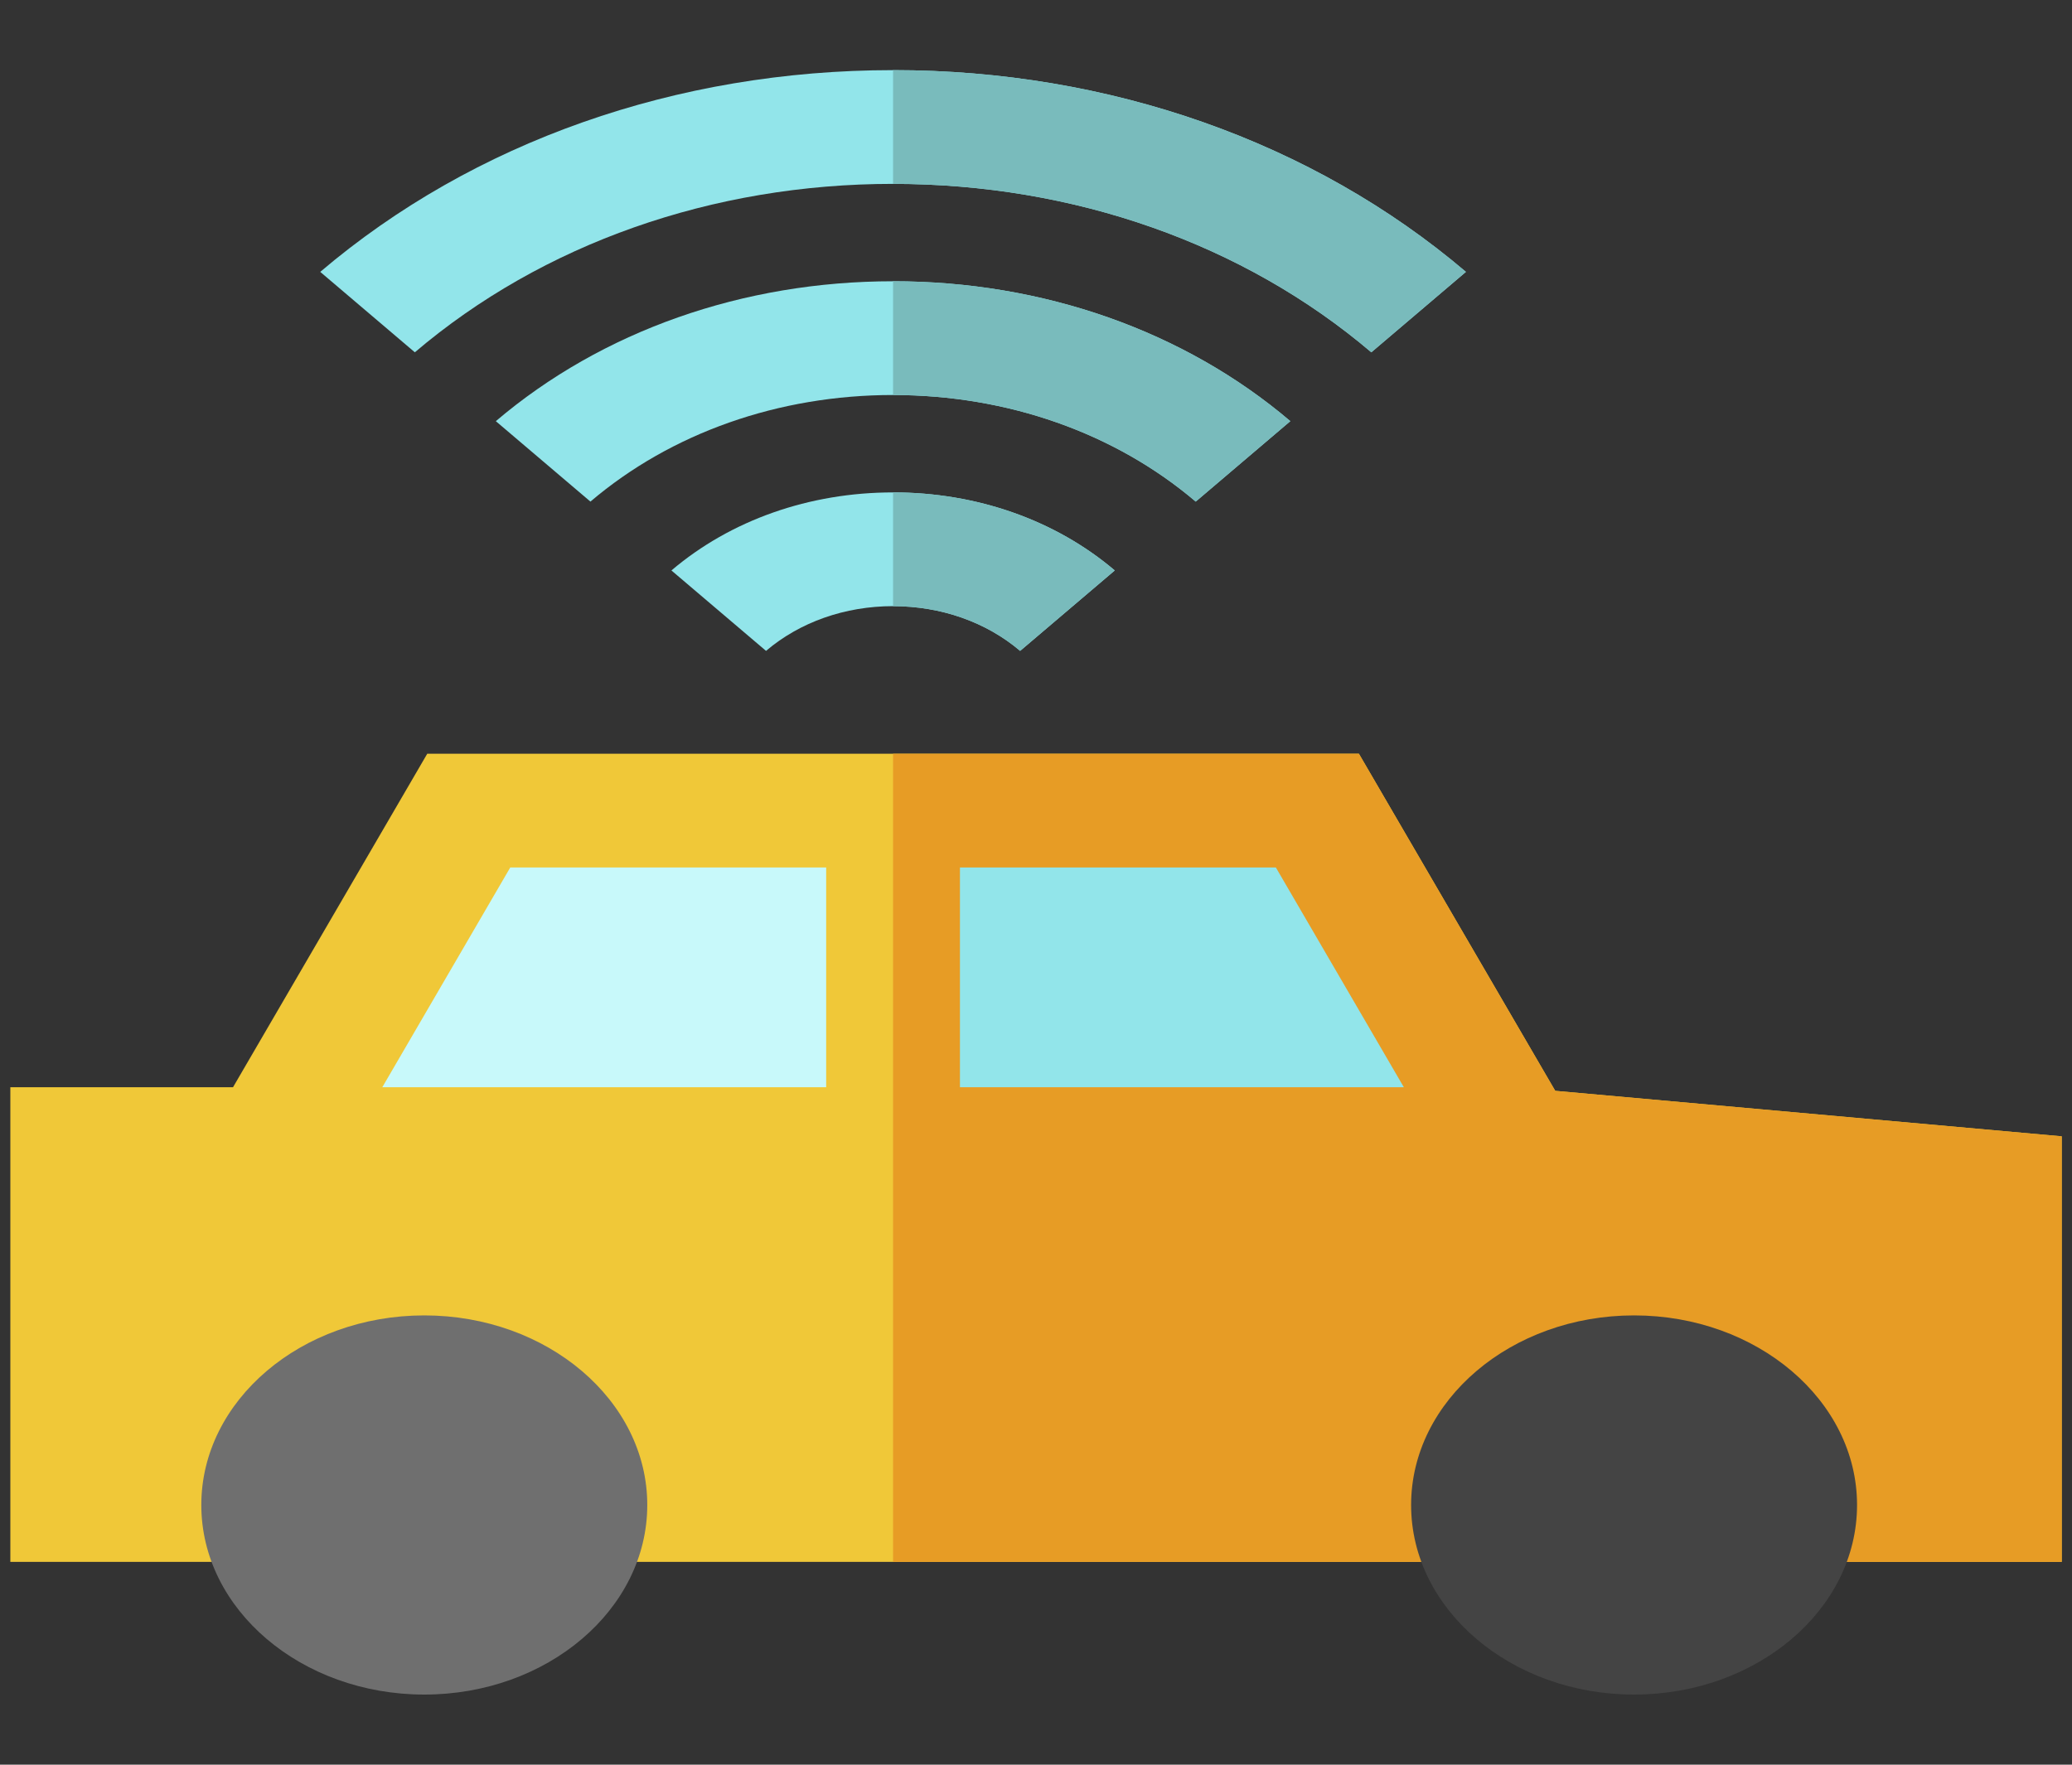 <svg width="108" height="92" viewBox="0 0 108 92" fill="none" xmlns="http://www.w3.org/2000/svg">
<rect x="0" y="0" width="108" height="92" fill="#333333" stroke="none"/>
<g clip-path="url(#clip0_1224_1821)">
<path d="M53.174 33.933C51.405 32.429 49.053 31.601 46.551 31.601C44.049 31.601 41.697 32.429 39.928 33.933L34.997 29.74C38.083 27.116 42.186 25.671 46.551 25.671C50.915 25.671 55.018 27.116 58.105 29.74L53.174 33.933Z" fill="#92E5EA"/>
<path d="M71.478 18.367C64.819 12.704 55.967 9.586 46.55 9.586C37.134 9.586 28.281 12.704 21.623 18.367L16.692 14.174C24.668 7.391 35.271 3.656 46.55 3.656C57.829 3.656 68.433 7.391 76.409 14.174L71.478 18.367Z" fill="#92E5EA"/>
<path d="M62.325 26.15C58.111 22.567 52.509 20.593 46.55 20.593C40.59 20.593 34.988 22.567 30.775 26.15L25.844 21.957C31.374 17.253 38.728 14.663 46.55 14.663C54.371 14.663 61.725 17.253 67.256 21.957L62.325 26.15Z" fill="#92E5EA"/>
<path d="M53.173 33.933L58.104 29.74C55.018 27.115 50.915 25.67 46.55 25.67V31.601C49.052 31.601 51.405 32.429 53.173 33.933Z" fill="#79BBBC"/>
<path d="M76.409 14.173C68.433 7.391 57.83 3.656 46.55 3.656V9.586C55.967 9.586 64.82 12.704 71.478 18.366L76.409 14.173Z" fill="#79BBBC"/>
<path d="M62.326 26.15L67.257 21.956C61.726 17.253 54.372 14.663 46.55 14.663V20.593C52.51 20.593 58.112 22.567 62.326 26.15Z" fill="#79BBBC"/>
<path d="M81.064 56.869L70.831 39.295H22.27L12.146 56.681H0.539V81.426H6.799H12.074H95.216H100.491H107.464V59.241L81.064 56.869Z" fill="#F0C838"/>
<path d="M81.064 56.869L70.831 39.295H46.55V81.426H95.215H100.49H107.464V59.241L81.064 56.869Z" fill="#E79C25"/>
<path d="M73.173 56.681H50.036V45.224H66.502L73.173 56.681Z" fill="#92E5EA"/>
<path d="M26.597 45.224H43.063V56.681H19.927L26.597 45.224Z" fill="#C8F9FA"/>
<path d="M22.116 88.344C15.707 88.344 10.493 83.91 10.493 78.46C10.493 73.011 15.707 68.577 22.116 68.577C28.524 68.577 33.738 73.011 33.738 78.46C33.738 83.91 28.524 88.344 22.116 88.344Z" fill="#6F6F6F"/>
<path d="M85.174 88.344C78.765 88.344 73.552 83.91 73.552 78.461C73.552 73.011 78.766 68.577 85.174 68.577C91.582 68.577 96.796 73.011 96.796 78.461C96.796 83.91 91.582 88.344 85.174 88.344Z" fill="#444444"/>
</g>
<defs>
<clipPath id="clip0_1224_1821">
<rect width="106.925" height="90.93" fill="white" transform="translate(0.537 0.535)"/>
</clipPath>
</defs>
</svg>
